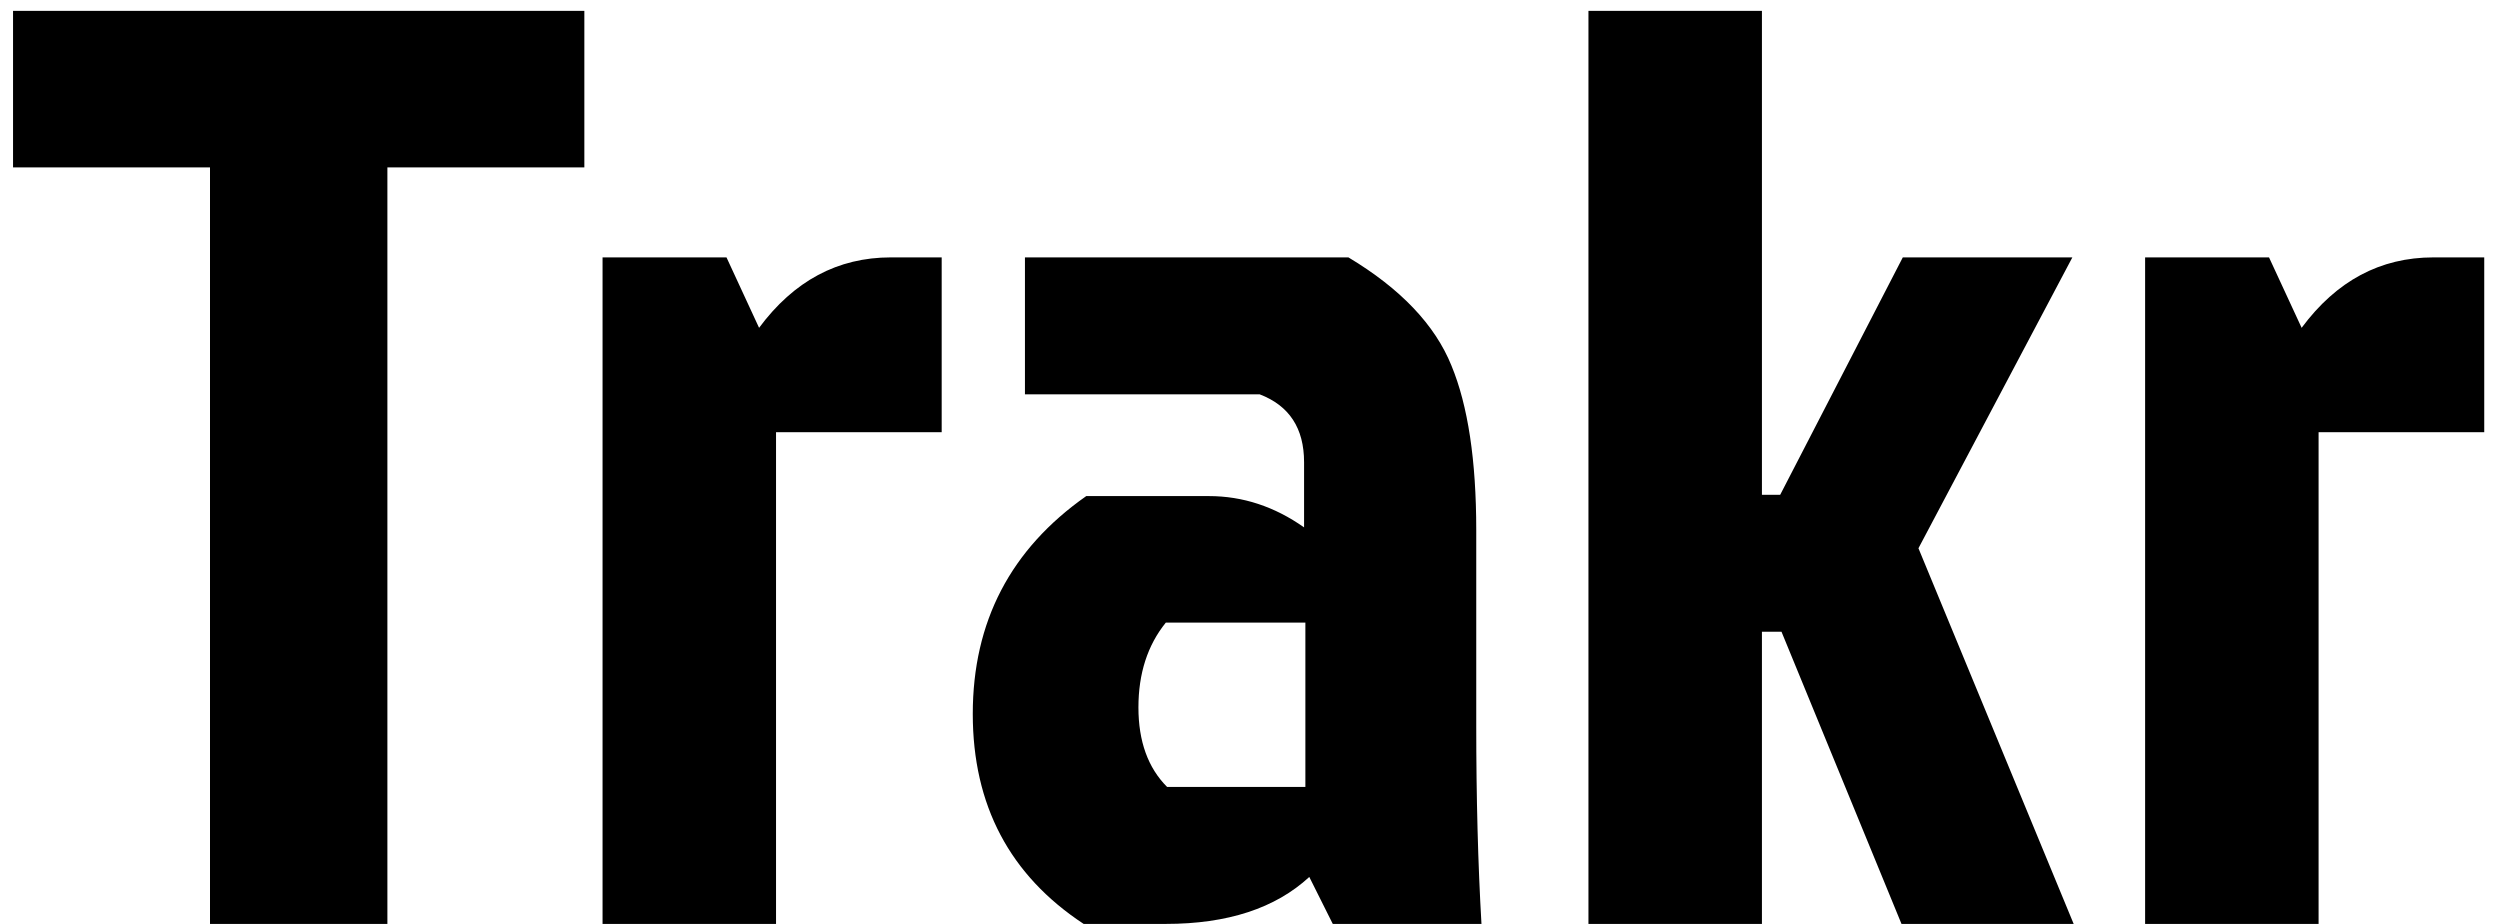 <svg width="92" height="34" viewBox="0 0 92 34" fill="none" xmlns="http://www.w3.org/2000/svg">
<path d="M7.728 6.16H0.48V0.4H21.504V6.16H14.256V34H7.728V6.16ZM22.174 34V9.472H26.735L27.934 12.064C29.215 10.336 30.831 9.472 32.782 9.472H34.654V15.904H28.558V34H22.174ZM48.038 22.912H42.902C42.23 23.744 41.894 24.784 41.894 26.032C41.894 27.28 42.246 28.256 42.95 28.96H48.038V22.912ZM37.718 9.472H49.622C51.542 10.624 52.806 11.952 53.414 13.456C54.022 14.928 54.326 16.944 54.326 19.504V26.704C54.326 29.36 54.39 31.792 54.518 34H49.046L48.182 32.272C46.934 33.424 45.174 34 42.902 34H39.878C37.158 32.208 35.798 29.632 35.798 26.272C35.798 22.88 37.19 20.208 39.974 18.256H44.486C45.734 18.256 46.902 18.64 47.99 19.408V17.008C47.99 15.76 47.446 14.928 46.358 14.512H37.718V9.472ZM58.455 34V0.4H64.839V18.208H65.511L70.023 9.472H76.263L70.599 20.176L76.311 34H69.975L65.559 23.248H64.839V34H58.455ZM78.94 34V9.472H83.5L84.7 12.064C85.98 10.336 87.596 9.472 89.548 9.472H91.42V15.904H85.324V34H78.94Z" fill="black"/>
</svg>
